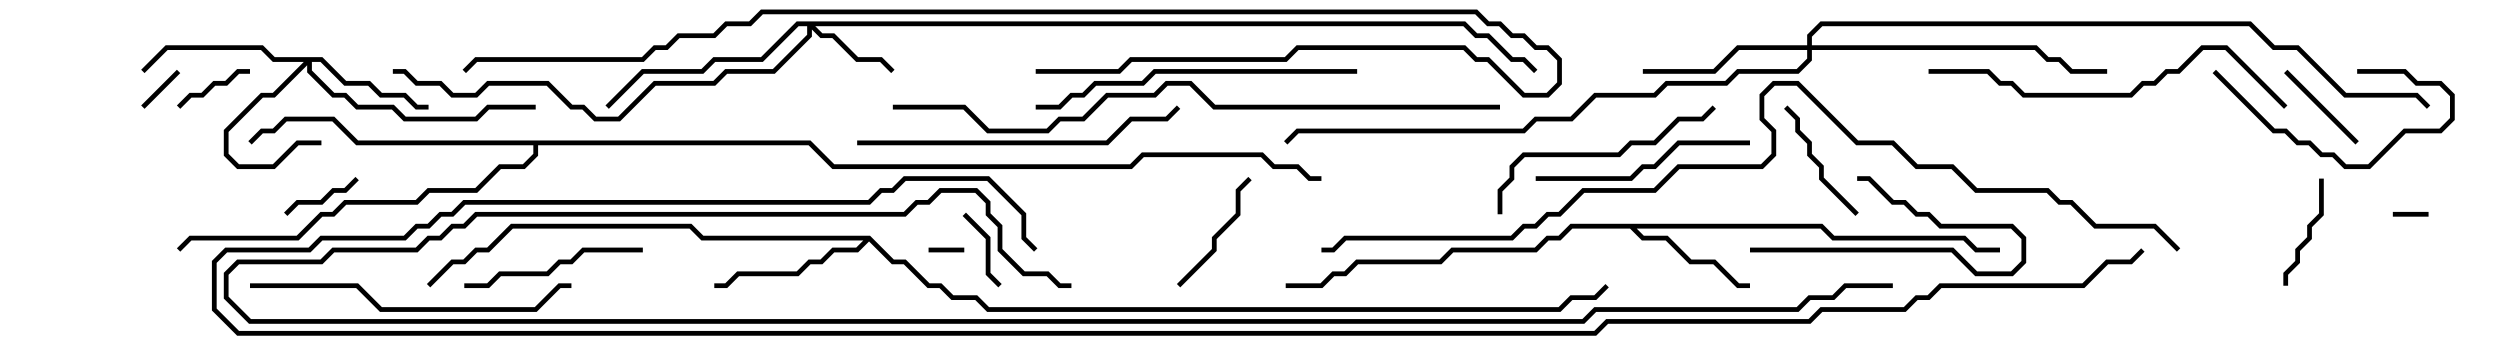 <svg version="1.1" width="105" height="15" xmlns="http://www.w3.org/2000/svg"><path d="M76.541,9.4L77.041,9.9L82.541,9.9L83.041,10.4L84,10.4L84,10.6L82.959,10.6L82.459,10.1L76.959,10.1L76.459,9.6L68.741,9.6L69.041,9.9L70.041,9.9L71.041,10.9L72.041,10.9L73.041,11.9L73.5,11.9L73.5,12.1L72.959,12.1L71.959,11.1L70.959,11.1L69.959,10.1L68.959,10.1L68.459,9.6L66.041,9.6L65.541,10.1L65.041,10.1L64.541,10.6L61.041,10.6L60.541,11.1L57.041,11.1L56.541,11.6L56.041,11.6L55.541,12.1L54,12.1L54,11.9L55.459,11.9L55.959,11.4L56.459,11.4L56.959,10.9L60.459,10.9L60.959,10.4L64.459,10.4L64.959,9.9L65.459,9.9L65.959,9.4z" stroke="none"/><path d="M36.541,9.9L37.541,10.9L38.041,10.9L39.041,11.9L39.541,11.9L40.041,12.4L41.041,12.4L41.541,12.9L65.459,12.9L65.959,12.4L66.959,12.4L67.429,11.929L67.571,12.071L67.041,12.6L66.041,12.6L65.541,13.1L41.459,13.1L40.959,12.6L39.959,12.6L39.459,12.1L38.959,12.1L37.959,11.1L37.459,11.1L36.5,10.141L36.041,10.6L35.041,10.6L34.541,11.1L34.041,11.1L33.541,11.6L31.041,11.6L30.541,12.1L30,12.1L30,11.9L30.459,11.9L30.959,11.4L33.459,11.4L33.959,10.9L34.459,10.9L34.959,10.4L35.959,10.4L36.259,10.1L29.459,10.1L28.959,9.6L21.541,9.6L20.541,10.6L20.041,10.6L19.541,11.1L19.041,11.1L18.071,12.071L17.929,11.929L18.959,10.9L19.459,10.9L19.959,10.4L20.459,10.4L21.459,9.4L29.041,9.4L29.541,9.9z" stroke="none"/><path d="M34.041,5.9L35.041,6.9L47.459,6.9L47.959,6.4L53.041,6.4L53.541,6.9L54.541,6.9L55.041,7.4L55.5,7.4L55.5,7.6L54.959,7.6L54.459,7.1L53.459,7.1L52.959,6.6L48.041,6.6L47.541,7.1L34.959,7.1L33.959,6.1L22.6,6.1L22.6,6.541L22.041,7.1L21.041,7.1L20.041,8.1L18.041,8.1L17.541,8.6L14.541,8.6L14.041,9.1L13.541,9.1L12.541,10.1L8.041,10.1L7.571,10.571L7.429,10.429L7.959,9.9L12.459,9.9L13.459,8.9L13.959,8.9L14.459,8.4L17.459,8.4L17.959,7.9L19.959,7.9L20.959,6.9L21.959,6.9L22.4,6.459L22.4,6.1L14.959,6.1L13.959,5.1L12.041,5.1L11.541,5.6L11.041,5.6L10.571,6.071L10.429,5.929L10.959,5.4L11.459,5.4L11.959,4.9L14.041,4.9L15.041,5.9z" stroke="none"/><path d="M13.541,2.4L14.541,3.4L15.541,3.4L16.041,3.9L17.041,3.9L17.541,4.4L18,4.4L18,4.6L17.459,4.6L16.959,4.1L15.959,4.1L15.459,3.6L14.459,3.6L13.459,2.6L13.1,2.6L13.1,2.959L14.041,3.9L14.541,3.9L15.041,4.4L16.541,4.4L17.041,4.9L19.959,4.9L20.459,4.4L22.5,4.4L22.5,4.6L20.541,4.6L20.041,5.1L16.959,5.1L16.459,4.6L14.959,4.6L14.459,4.1L13.959,4.1L12.9,3.041L12.9,2.741L11.541,4.1L11.041,4.1L9.6,5.541L9.6,6.459L10.041,6.9L11.459,6.9L12.459,5.9L13.5,5.9L13.5,6.1L12.541,6.1L11.541,7.1L9.959,7.1L9.4,6.541L9.4,5.459L10.959,3.9L11.459,3.9L12.759,2.6L11.459,2.6L10.959,2.1L7.041,2.1L6.071,3.071L5.929,2.929L6.959,1.9L11.041,1.9L11.541,2.4z" stroke="none"/><path d="M61.541,0.9L62.041,1.4L62.541,1.4L63.541,2.4L64.041,2.4L64.571,2.929L64.429,3.071L63.959,2.6L63.459,2.6L62.459,1.6L61.959,1.6L61.459,1.1L34.241,1.1L34.541,1.4L35.041,1.4L36.041,2.4L37.041,2.4L37.571,2.929L37.429,3.071L36.959,2.6L35.959,2.6L34.959,1.6L34.459,1.6L34.1,1.241L34.1,1.541L32.541,3.1L30.541,3.1L30.041,3.6L27.541,3.6L26.041,5.1L24.959,5.1L24.459,4.6L23.959,4.6L22.959,3.6L20.541,3.6L20.041,4.1L18.959,4.1L18.459,3.6L17.459,3.6L16.959,3.1L16.5,3.1L16.5,2.9L17.041,2.9L17.541,3.4L18.541,3.4L19.041,3.9L19.959,3.9L20.459,3.4L23.041,3.4L24.041,4.4L24.541,4.4L25.041,4.9L25.959,4.9L27.459,3.4L29.959,3.4L30.459,2.9L32.459,2.9L33.9,1.459L33.9,1.1L33.541,1.1L32.041,2.6L30.041,2.6L29.541,3.1L27.041,3.1L25.571,4.571L25.429,4.429L26.959,2.9L29.459,2.9L29.959,2.4L31.959,2.4L33.459,0.9z" stroke="none"/><path d="M75.9,1.9L75.9,1.459L76.459,0.9L94.541,0.9L95.541,1.9L96.541,1.9L98.541,3.9L101.541,3.9L102.071,4.429L101.929,4.571L101.459,4.1L98.459,4.1L96.459,2.1L95.459,2.1L94.459,1.1L76.541,1.1L76.1,1.541L76.1,1.9L85.541,1.9L86.041,2.4L86.541,2.4L87.041,2.9L88.5,2.9L88.5,3.1L86.959,3.1L86.459,2.6L85.959,2.6L85.459,2.1L76.1,2.1L76.1,2.541L75.541,3.1L73.041,3.1L72.541,3.6L70.041,3.6L69.541,4.1L67.041,4.1L66.041,5.1L64.541,5.1L64.041,5.6L54.541,5.6L54.071,6.071L53.929,5.929L54.459,5.4L63.959,5.4L64.459,4.9L65.959,4.9L66.959,3.9L69.459,3.9L69.959,3.4L72.459,3.4L72.959,2.9L75.459,2.9L75.9,2.459L75.9,2.1L73.041,2.1L72.041,3.1L69,3.1L69,2.9L71.959,2.9L72.959,1.9z" stroke="none"/><path d="M39,10.6L39,10.4L40.5,10.4L40.5,10.6z" stroke="none"/><path d="M100.5,9.1L100.5,8.9L102,8.9L102,9.1z" stroke="none"/><path d="M6.071,4.571L5.929,4.429L7.429,2.929L7.571,3.071z" stroke="none"/><path d="M7.571,4.571L7.429,4.429L7.959,3.9L8.459,3.9L8.959,3.4L9.459,3.4L9.959,2.9L10.5,2.9L10.5,3.1L10.041,3.1L9.541,3.6L9.041,3.6L8.541,4.1L8.041,4.1z" stroke="none"/><path d="M42.071,11.929L41.929,12.071L41.4,11.541L41.4,10.041L40.429,9.071L40.571,8.929L41.6,9.959L41.6,11.459z" stroke="none"/><path d="M14.929,7.429L15.071,7.571L14.541,8.1L14.041,8.1L13.541,8.6L12.541,8.6L12.071,9.071L11.929,8.929L12.459,8.4L13.459,8.4L13.959,7.9L14.459,7.9z" stroke="none"/><path d="M99.071,5.929L98.929,6.071L95.929,3.071L96.071,2.929z" stroke="none"/><path d="M96.1,12L95.9,12L95.9,11.459L96.4,10.959L96.4,10.459L96.9,9.959L96.9,9.459L97.4,8.959L97.4,7.5L97.6,7.5L97.6,9.041L97.1,9.541L97.1,10.041L96.6,10.541L96.6,11.041L96.1,11.541z" stroke="none"/><path d="M49.571,12.071L49.429,11.929L50.9,10.459L50.9,9.959L51.9,8.959L51.9,7.959L52.429,7.429L52.571,7.571L52.1,8.041L52.1,9.041L51.1,10.041L51.1,10.541z" stroke="none"/><path d="M74.929,4.571L75.071,4.429L75.6,4.959L75.6,5.459L76.1,5.959L76.1,6.459L76.6,6.959L76.6,7.459L78.071,8.929L77.929,9.071L76.4,7.541L76.4,7.041L75.9,6.541L75.9,6.041L75.4,5.541L75.4,5.041z" stroke="none"/><path d="M73.5,10.6L73.5,10.4L82.041,10.4L83.041,11.4L84.459,11.4L84.9,10.959L84.9,10.041L84.459,9.6L81.459,9.6L80.959,9.1L80.459,9.1L79.959,8.6L79.459,8.6L78.459,7.6L78,7.6L78,7.4L78.541,7.4L79.541,8.4L80.041,8.4L80.541,8.9L81.041,8.9L81.541,9.4L84.541,9.4L85.1,9.959L85.1,11.041L84.541,11.6L82.959,11.6L81.959,10.6z" stroke="none"/><path d="M99,3.1L99,2.9L101.041,2.9L101.541,3.4L102.541,3.4L103.1,3.959L103.1,5.041L102.541,5.6L101.041,5.6L99.541,7.1L98.459,7.1L97.959,6.6L97.459,6.6L96.959,6.1L96.459,6.1L95.959,5.6L95.459,5.6L92.929,3.071L93.071,2.929L95.541,5.4L96.041,5.4L96.541,5.9L97.041,5.9L97.541,6.4L98.041,6.4L98.541,6.9L99.459,6.9L100.959,5.4L102.459,5.4L102.9,4.959L102.9,4.041L102.459,3.6L101.459,3.6L100.959,3.1z" stroke="none"/><path d="M27,10.4L27,10.6L24.541,10.6L24.041,11.1L23.541,11.1L23.041,11.6L21.041,11.6L20.541,12.1L19.5,12.1L19.5,11.9L20.459,11.9L20.959,11.4L22.959,11.4L23.459,10.9L23.959,10.9L24.459,10.4z" stroke="none"/><path d="M73.5,5.9L73.5,6.1L70.541,6.1L69.541,7.1L69.041,7.1L68.541,7.6L64.5,7.6L64.5,7.4L68.459,7.4L68.959,6.9L69.459,6.9L70.459,5.9z" stroke="none"/><path d="M63.1,9L62.9,9L62.9,7.959L63.4,7.459L63.4,6.959L63.959,6.4L67.959,6.4L68.459,5.9L69.459,5.9L70.459,4.9L71.459,4.9L71.929,4.429L72.071,4.571L71.541,5.1L70.541,5.1L69.541,6.1L68.541,6.1L68.041,6.6L64.041,6.6L63.6,7.041L63.6,7.541L63.1,8.041z" stroke="none"/><path d="M10.5,12.1L10.5,11.9L15.041,11.9L16.041,12.9L22.459,12.9L23.459,11.9L24,11.9L24,12.1L23.541,12.1L22.541,13.1L15.959,13.1L14.959,12.1z" stroke="none"/><path d="M36,6.1L36,5.9L46.459,5.9L47.459,4.9L48.959,4.9L49.429,4.429L49.571,4.571L49.041,5.1L47.541,5.1L46.541,6.1z" stroke="none"/><path d="M57,2.9L57,3.1L48.541,3.1L48.041,3.6L46.041,3.6L45.541,4.1L45.041,4.1L44.541,4.6L43.5,4.6L43.5,4.4L44.459,4.4L44.959,3.9L45.459,3.9L45.959,3.4L47.959,3.4L48.459,2.9z" stroke="none"/><path d="M81,3.1L81,2.9L83.541,2.9L84.041,3.4L84.541,3.4L85.041,3.9L89.459,3.9L89.959,3.4L90.459,3.4L90.959,2.9L91.459,2.9L92.459,1.9L93.541,1.9L96.071,4.429L95.929,4.571L93.459,2.1L92.541,2.1L91.541,3.1L91.041,3.1L90.541,3.6L90.041,3.6L89.541,4.1L84.959,4.1L84.459,3.6L83.959,3.6L83.459,3.1z" stroke="none"/><path d="M43.5,3.1L43.5,2.9L46.959,2.9L47.459,2.4L53.959,2.4L54.459,1.9L61.541,1.9L62.041,2.4L62.541,2.4L64.041,3.9L64.959,3.9L65.4,3.459L65.4,2.541L64.959,2.1L64.459,2.1L63.959,1.6L63.459,1.6L62.959,1.1L62.459,1.1L61.959,0.6L32.041,0.6L31.541,1.1L30.541,1.1L30.041,1.6L28.541,1.6L28.041,2.1L27.541,2.1L27.041,2.6L20.041,2.6L19.571,3.071L19.429,2.929L19.959,2.4L26.959,2.4L27.459,1.9L27.959,1.9L28.459,1.4L29.959,1.4L30.459,0.9L31.459,0.9L31.959,0.4L62.041,0.4L62.541,0.9L63.041,0.9L63.541,1.4L64.041,1.4L64.541,1.9L65.041,1.9L65.6,2.459L65.6,3.541L65.041,4.1L63.959,4.1L62.459,2.6L61.959,2.6L61.459,2.1L54.541,2.1L54.041,2.6L47.541,2.6L47.041,3.1z" stroke="none"/><path d="M63,4.4L63,4.6L50.959,4.6L49.959,3.6L49.041,3.6L48.541,4.1L46.541,4.1L45.541,5.1L44.541,5.1L44.041,5.6L41.459,5.6L40.459,4.6L37.5,4.6L37.5,4.4L40.541,4.4L41.541,5.4L43.959,5.4L44.459,4.9L45.459,4.9L46.459,3.9L48.459,3.9L48.959,3.4L50.041,3.4L51.041,4.4z" stroke="none"/><path d="M79.5,11.9L79.5,12.1L77.541,12.1L77.041,12.6L76.041,12.6L75.541,13.1L67.041,13.1L66.541,13.6L10.459,13.6L9.4,12.541L9.4,11.459L9.959,10.9L13.459,10.9L13.959,10.4L17.459,10.4L17.959,9.9L18.459,9.9L18.959,9.4L19.459,9.4L19.959,8.9L37.959,8.9L38.459,8.4L38.959,8.4L39.459,7.9L41.041,7.9L41.6,8.459L41.6,8.959L42.1,9.459L42.1,10.459L43.041,11.4L44.041,11.4L44.541,11.9L45,11.9L45,12.1L44.459,12.1L43.959,11.6L42.959,11.6L41.9,10.541L41.9,9.541L41.4,9.041L41.4,8.541L40.959,8.1L39.541,8.1L39.041,8.6L38.541,8.6L38.041,9.1L20.041,9.1L19.541,9.6L19.041,9.6L18.541,10.1L18.041,10.1L17.541,10.6L14.041,10.6L13.541,11.1L10.041,11.1L9.6,11.541L9.6,12.459L10.541,13.4L66.459,13.4L66.959,12.9L75.459,12.9L75.959,12.4L76.959,12.4L77.459,11.9z" stroke="none"/><path d="M91.571,10.429L91.429,10.571L90.459,9.6L87.959,9.6L86.959,8.6L86.459,8.6L85.959,8.1L82.959,8.1L81.959,7.1L80.459,7.1L79.459,6.1L77.959,6.1L75.459,3.6L74.541,3.6L74.1,4.041L74.1,4.959L74.6,5.459L74.6,6.541L74.041,7.1L70.541,7.1L69.541,8.1L66.541,8.1L65.541,9.1L65.041,9.1L64.541,9.6L64.041,9.6L63.541,10.1L56.541,10.1L56.041,10.6L55.5,10.6L55.5,10.4L55.959,10.4L56.459,9.9L63.459,9.9L63.959,9.4L64.459,9.4L64.959,8.9L65.459,8.9L66.459,7.9L69.459,7.9L70.459,6.9L73.959,6.9L74.4,6.459L74.4,5.541L73.9,5.041L73.9,3.959L74.459,3.4L75.541,3.4L78.041,5.9L79.541,5.9L80.541,6.9L82.041,6.9L83.041,7.9L86.041,7.9L86.541,8.4L87.041,8.4L88.041,9.4L90.541,9.4z" stroke="none"/><path d="M89.929,10.429L90.071,10.571L89.541,11.1L88.541,11.1L87.541,12.1L81.541,12.1L81.041,12.6L80.541,12.6L80.041,13.1L76.541,13.1L76.041,13.6L67.541,13.6L67.041,14.1L9.959,14.1L8.9,13.041L8.9,10.959L9.459,10.4L12.959,10.4L13.459,9.9L16.959,9.9L17.459,9.4L17.959,9.4L18.459,8.9L18.959,8.9L19.459,8.4L36.459,8.4L36.959,7.9L37.459,7.9L37.959,7.4L41.541,7.4L43.1,8.959L43.1,9.959L43.571,10.429L43.429,10.571L42.9,10.041L42.9,9.041L41.459,7.6L38.041,7.6L37.541,8.1L37.041,8.1L36.541,8.6L19.541,8.6L19.041,9.1L18.541,9.1L18.041,9.6L17.541,9.6L17.041,10.1L13.541,10.1L13.041,10.6L9.541,10.6L9.1,11.041L9.1,12.959L10.041,13.9L66.959,13.9L67.459,13.4L75.959,13.4L76.459,12.9L79.959,12.9L80.459,12.4L80.959,12.4L81.459,11.9L87.459,11.9L88.459,10.9L89.459,10.9z" stroke="none"/></svg>